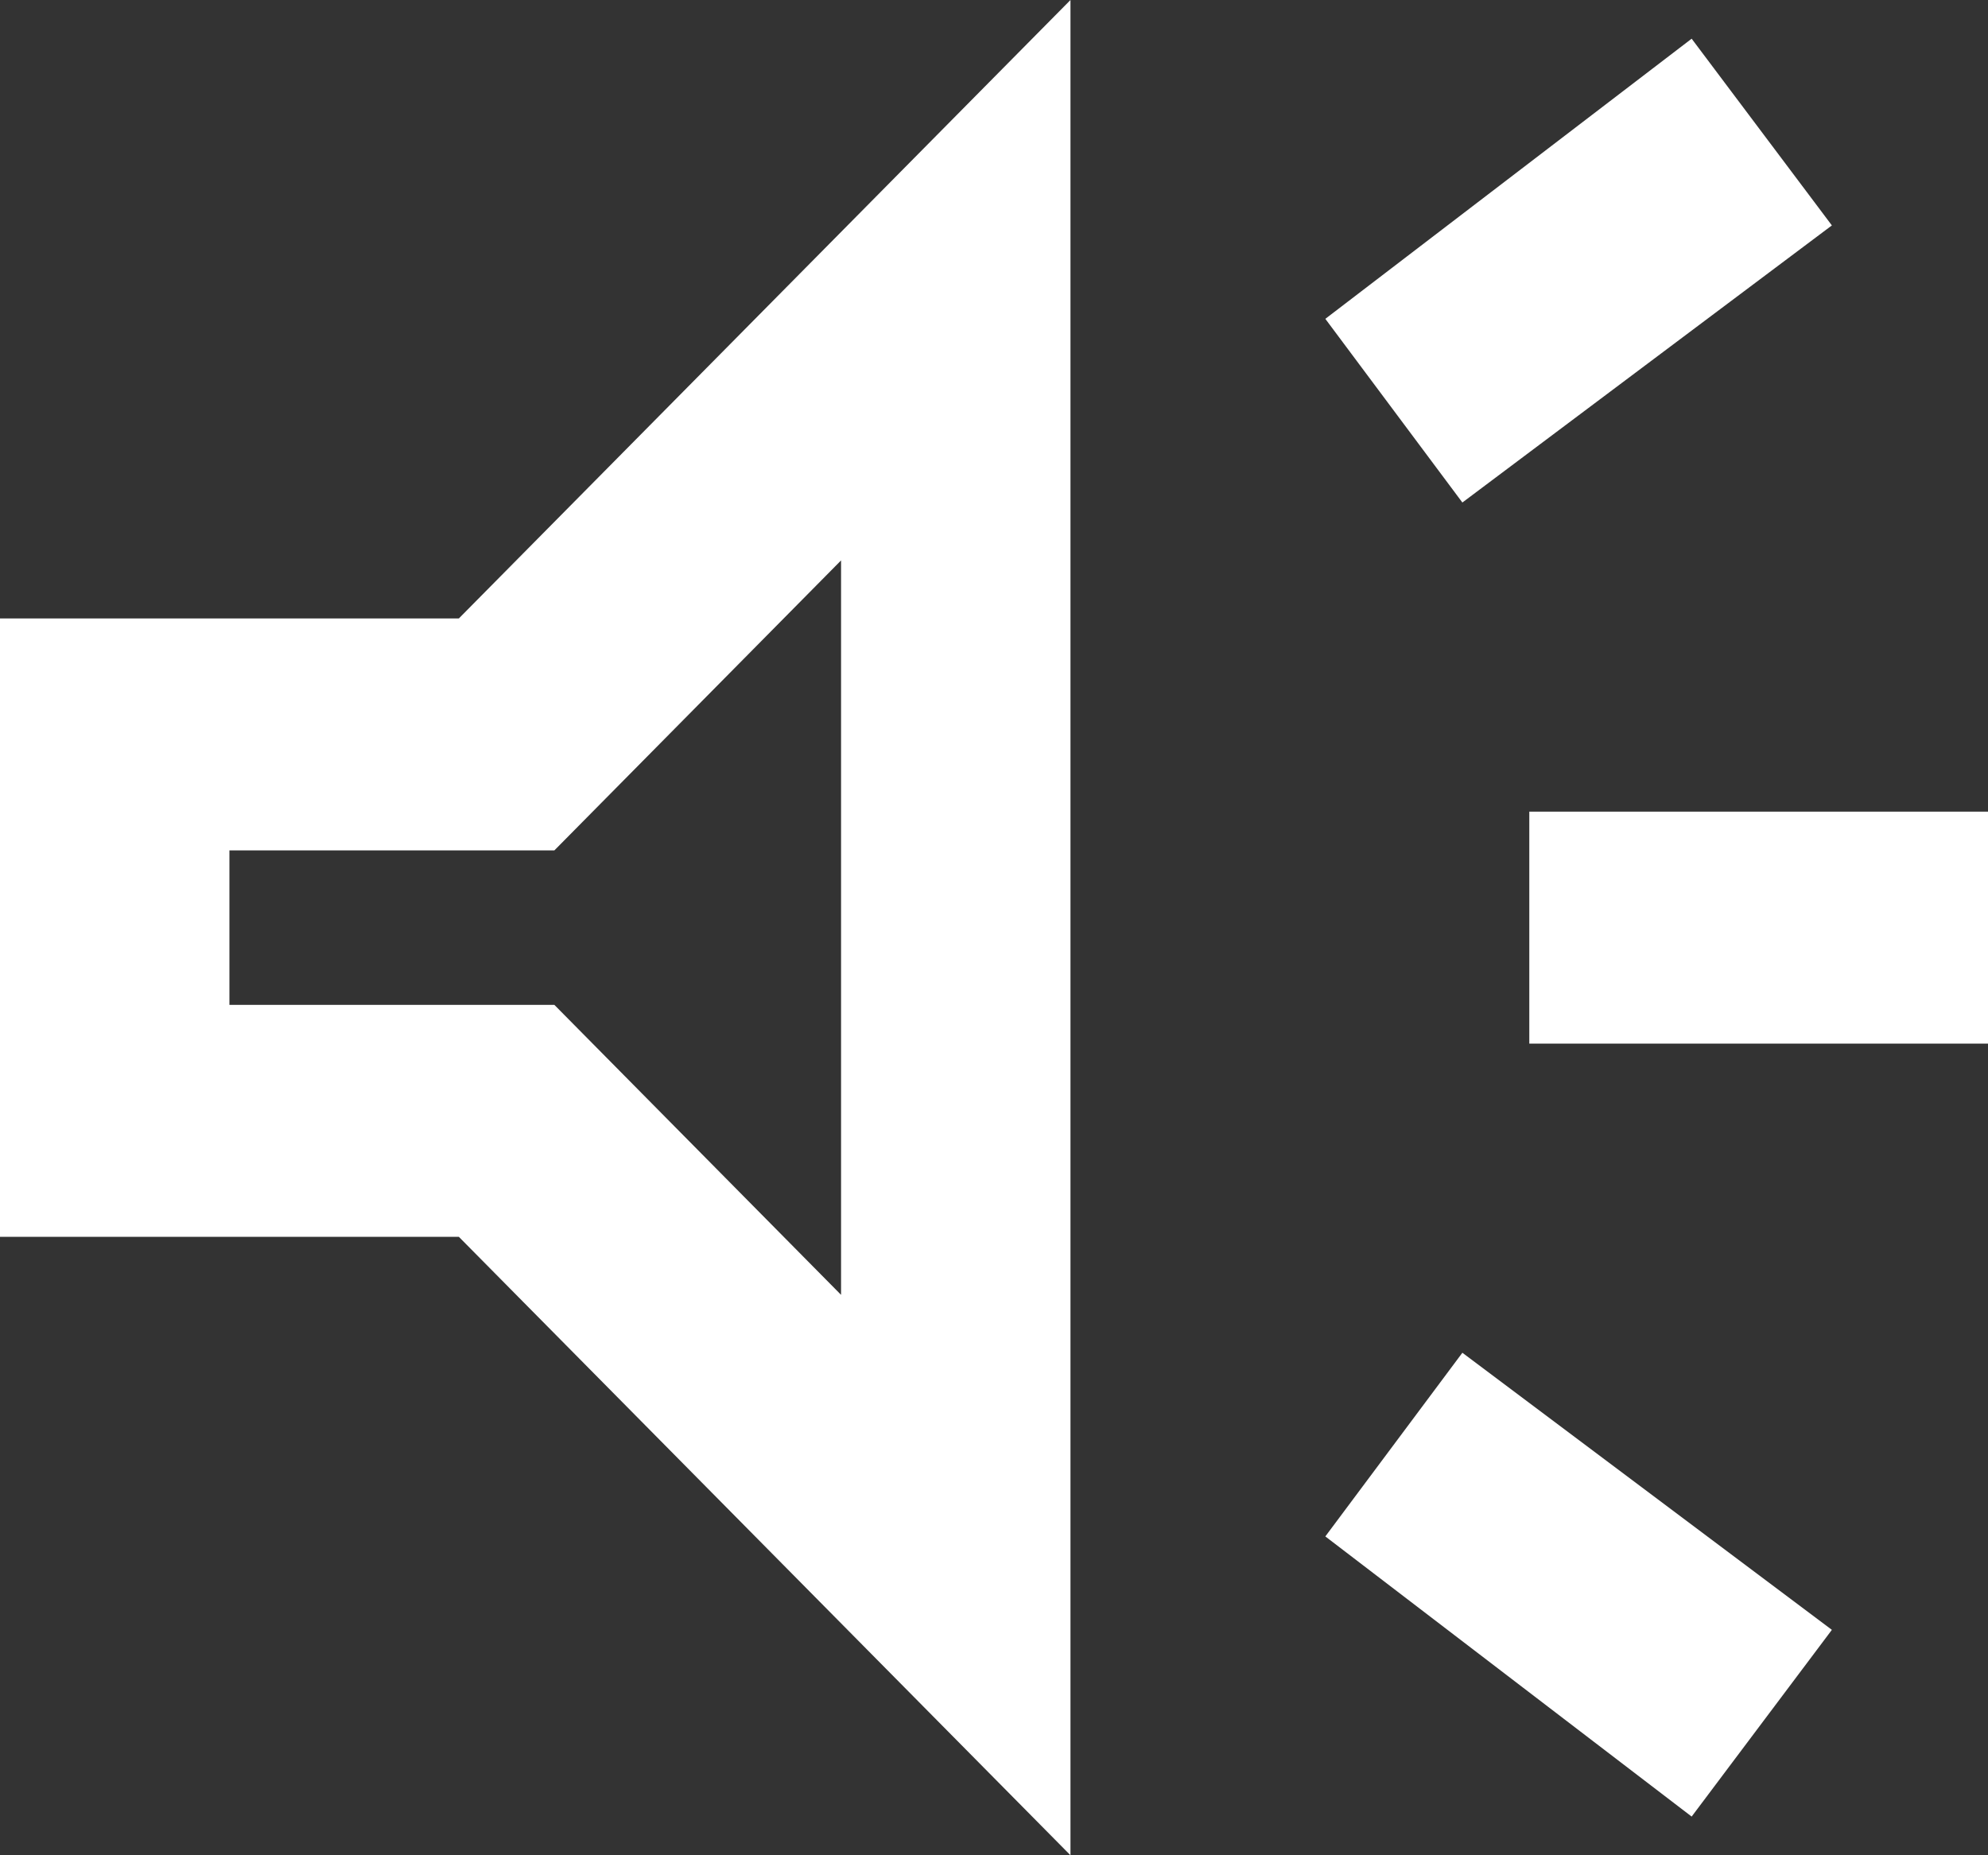 <svg width="15" height="14" viewBox="0 0 15 14" fill="none" xmlns="http://www.w3.org/2000/svg">
<rect x="0" y="0" width="15" height="14" fill="#333333" stroke="none"/>
<path d="M11.539 7.875V6.125H15V7.875H11.539ZM12.764 13.708L10 11.594L11.034 10.208L13.822 12.299L12.764 13.708ZM11.034 3.792L10 2.406L12.764 0.292L13.822 1.701L11.034 3.792ZM0 9.333V4.667H3.462L8.077 0V14L3.462 9.333H0ZM6.346 4.229L4.183 6.417H1.731V7.583H4.183L6.346 9.771V4.229Z" fill="#ffffff"/>
</svg>

